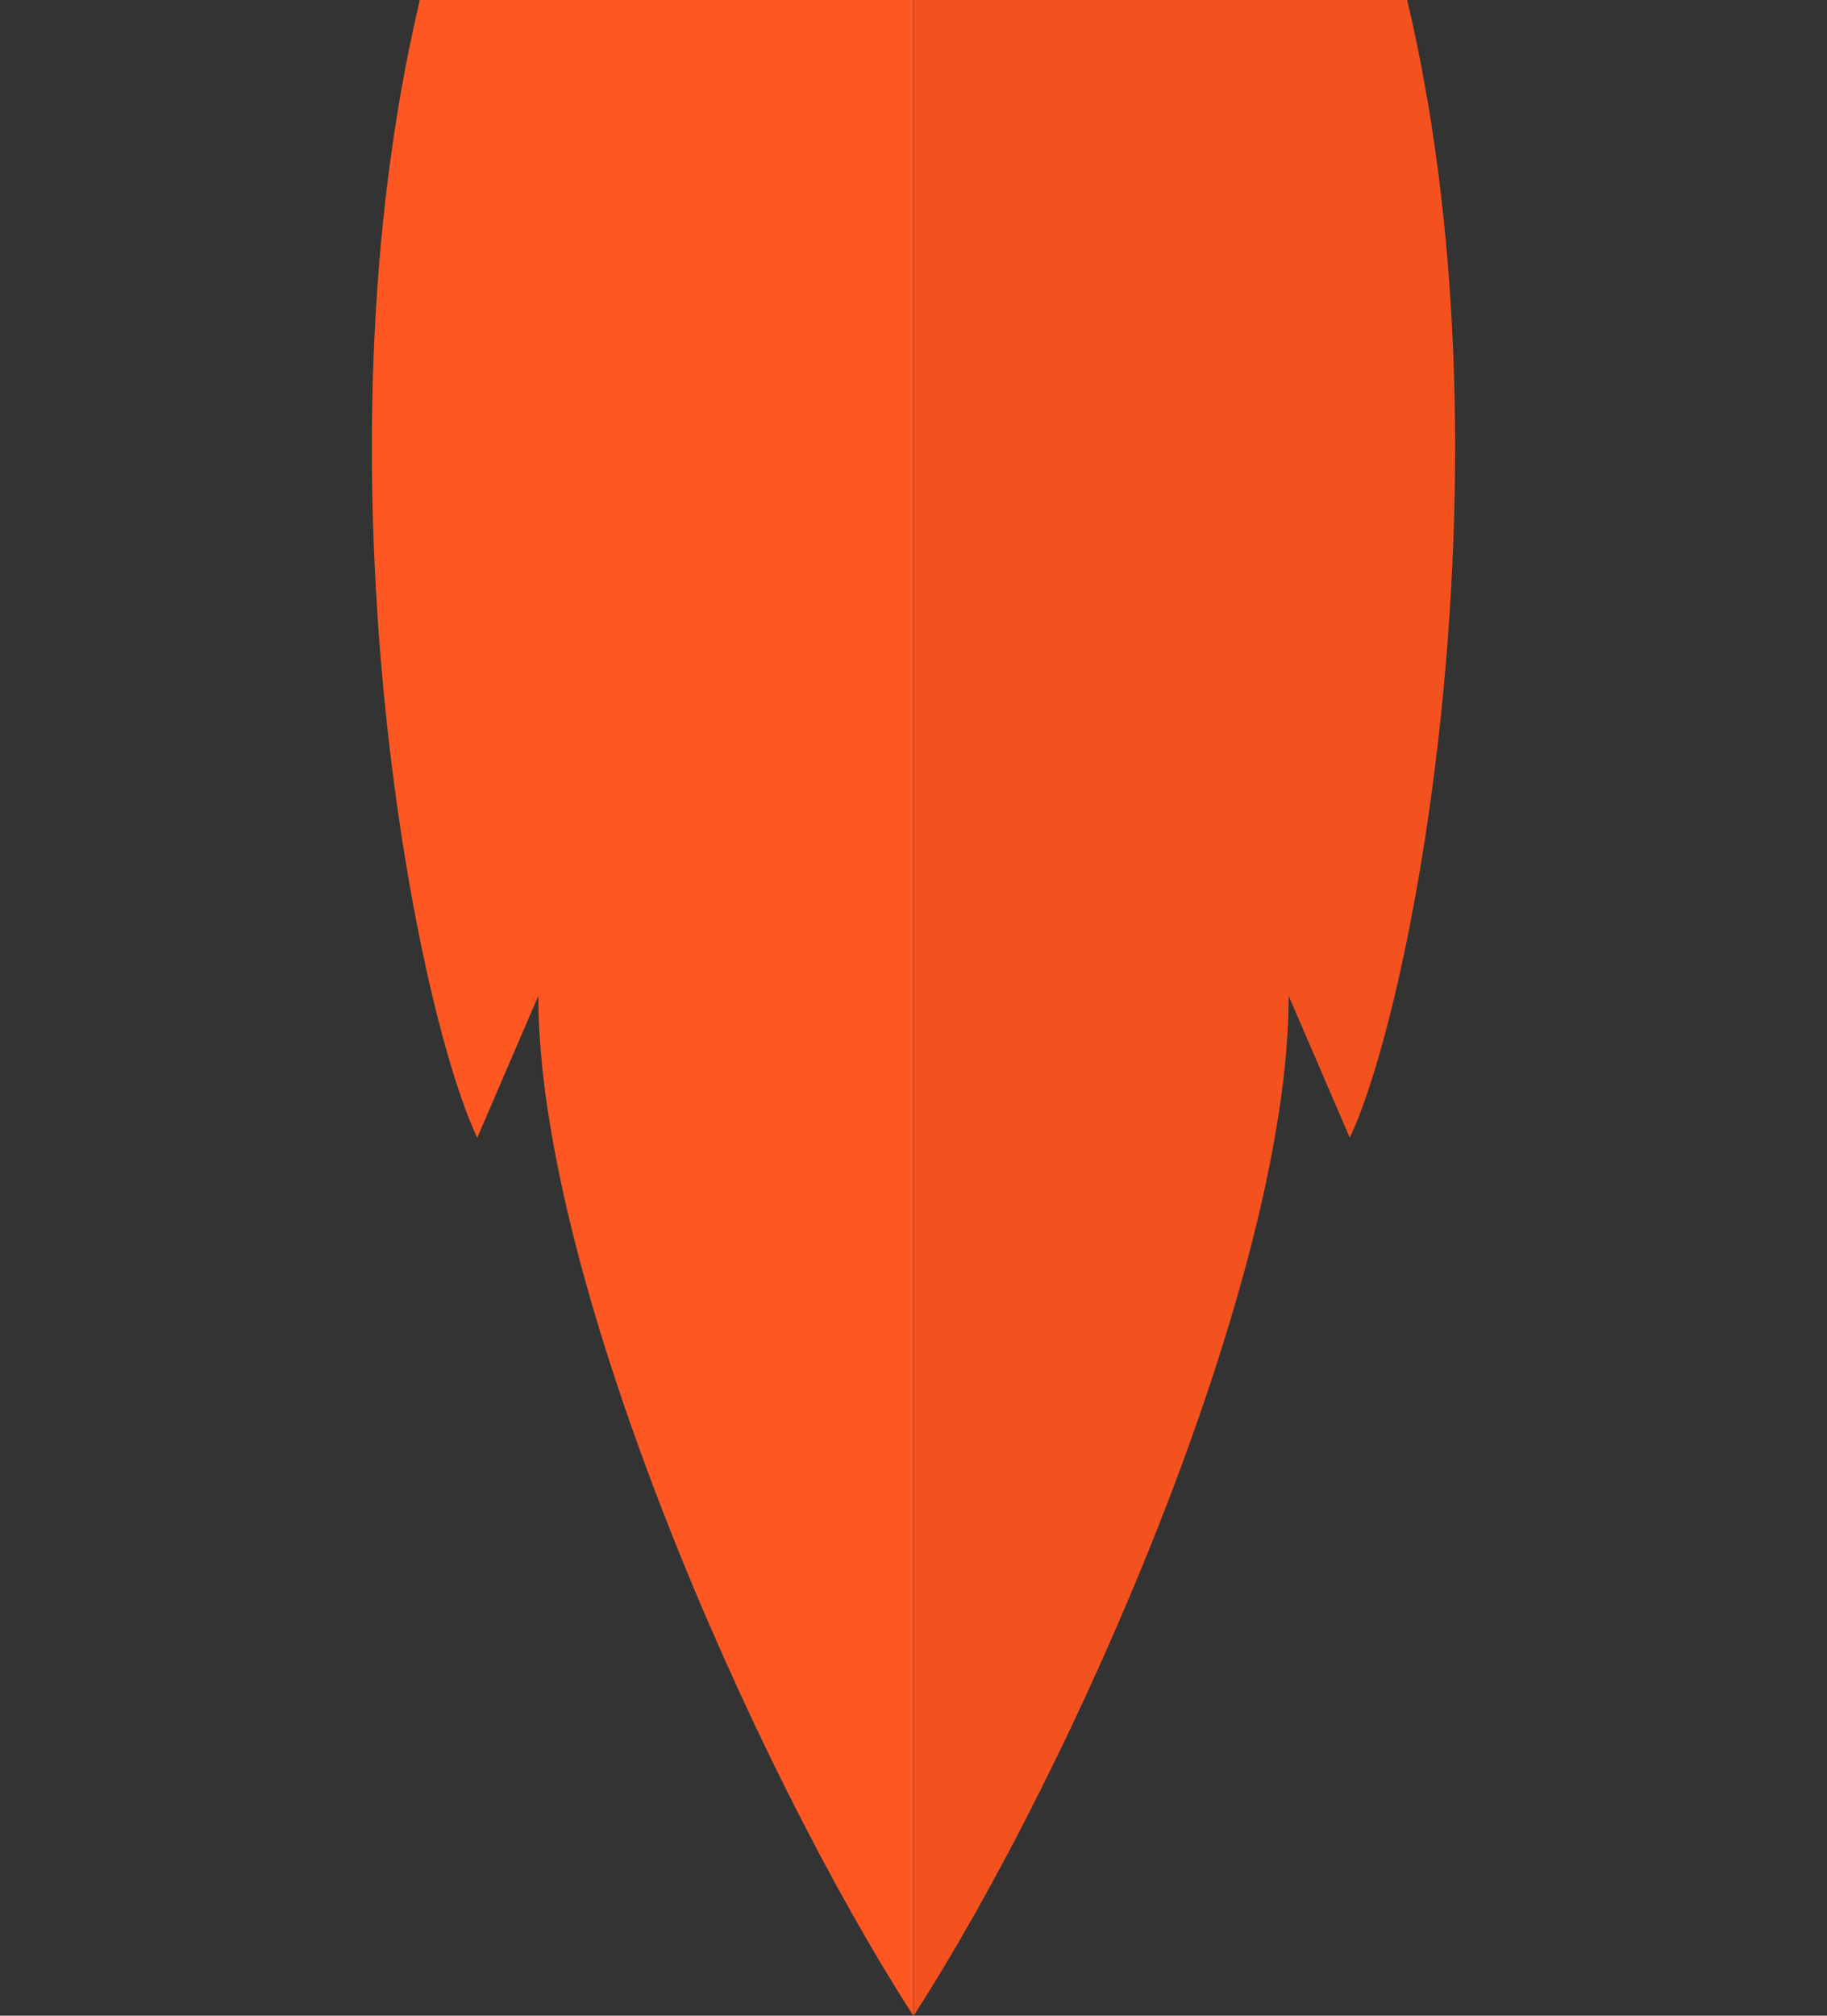 <?xml version="1.0" encoding="utf-8"?>
<!-- Generator: Adobe Illustrator 23.0.6, SVG Export Plug-In . SVG Version: 6.00 Build 0)  -->
<svg version="1.1" id="Layer_1" xmlns="http://www.w3.org/2000/svg" xmlns:xlink="http://www.w3.org/1999/xlink" x="0px" y="0px"
	 viewBox="0 0 595.3 656.4" style="enable-background:new 0 0 595.3 656.4;" xml:space="preserve">
<rect x="0" y="0" width="595.3" height="656.4" fill="#333333" stroke="none"/>
<style type="text/css">
	.st0{fill:#4C7A85;}
	.st1{fill:#FFFFFF;}
	.st2{fill:#6A6A6A;}
	.st3{fill:#B4B4B4;}
	.st4{fill:#F15C27;}
	.st5{fill:#1072BA;}
	.st6{fill:#CED7DB;}
	.st7{fill:#EBEEF0;}
	.st8{fill:#455A64;}
	.st9{fill:#546E7A;}
	.st10{fill:#25C5D9;}
	.st11{fill:#4DCFE1;}
	.st12{fill:#80DDE9;}
	.st13{fill:#AFBDC4;}
	.st14{opacity:0.15;fill:#8FA3AD;enable-background:new    ;}
	.st15{fill:#FE5722;}
	.st16{fill:#F3511E;}
	.st17{fill:#FEC928;}
	.st18{fill:#FEC007;}
</style>
<path class="st0" d="M-182.4,549.1H-93l-18.3-65.2h-71.1L-182.4,549.1z"/>
<path class="st1" d="M-112.9,346h-69.5v157.8H-93v-94.2L-112.9,346z M-274,145.6h161.1c0-107.2-44.7-225.8-51.2-243.5l-0.5-1.6v-0.5
	c-4.8-10.8-15.6-17.8-28-17.8s-23.2,7.5-28,17.8v0.5c0,0-0.5,1.1-0.5,1.6C-229.3-80.2-274,38.4-274,145.6z M-274,145.1h161.1V346
	H-274V145.1z"/>
<path class="st2" d="M-204,346h21v203.1h-21V346z"/>
<path class="st0" d="M-204,549.1h-89.4l18.3-65.2h71.1L-204,549.1L-204,549.1z"/>
<path class="st3" d="M-128,145.1v0.4h-57.7v-0.4h-15.1v0.4h-57.7v-0.4h-15.1v200.5h160.7V145.1H-128z M-128,151.2v45.3h-57.7v-45.3
	H-128z M-185.7,244.4v-42.3h57.7v42.1h-57.7V244.4z M-128,250v42.3h-57.7V250H-128z M-258.4,151.2h57.7v45.3h-57.7V151.2z
	 M-258.4,202.1h57.7v42.1h-57.7V202.1z M-258.4,250h57.7v42.3h-57.7V250z M-258.4,340v-42.1h57.7V340H-258.4z M-185.7,340v-42.1
	h57.7V340H-185.7z"/>
<path class="st1" d="M-274,346h70v157.8h-89.4v-94.2L-274,346z"/>
<path class="st0" d="M-221.2,130.6c4.8-10.2,15.6-17.8,28-17.8s22.6,7,28,17.8l30.7-14.5c-10.2-22.1-32.3-37.2-58.2-37.2
	s-48.5,15.1-58.7,37.2L-221.2,130.6z"/>
<path class="st3" d="M-165.2-101.1c-4.8-10.8-15.6-17.8-28-17.8s-23.2,7.5-28,17.8v0.5c0,0-0.5,1.1-0.5,1.6
	c-4.3,10.2-20.5,51.7-33.4,105.6h123.4c-12.9-53.9-29.1-95.4-32.9-105.6C-164.6-99.5-164.6-100-165.2-101.1z"/>
<path class="st1" d="M-219.1-60.2h51.7v38.8h-51.7V-60.2z"/>
<path class="st4" d="M-219.1-40.8h51.7v19.4h-51.7V-40.8z"/>
<path class="st5" d="M-219.1-47.2h51.7v13.5h-51.7V-47.2z"/>
<g>
	<g>
		<g>
			<path class="st6" d="M-271.4,214.1h-98.9v101.6v580.4h119.5c18.9,0,34.3-19.3,34.3-43V438.4
				C-216.6,358.4-235.7,280.3-271.4,214.1L-271.4,214.1z"/>
			<path class="st7" d="M-469.3,214.1L-469.3,214.1c-35.7,66.2-54.8,144.4-54.8,224.4v414.7c0,23.8,15.4,43,34.3,43h119.5V315.7
				V214.1H-469.3z"/>
			<path class="st8" d="M-271.4,214.1l-44.3-82.1c-13.1-24.3-33.9-36.4-54.7-36.4v118.5H-271.4z"/>
			<path class="st9" d="M-370.4,95.6c-20.8,0-41.6,12.1-54.6,36.4l-44.3,82.1h98.9V95.6z"/>
		</g>
		<g>
			<ellipse class="st8" cx="-370.7" cy="505.8" rx="94.8" ry="119"/>
			<g>
				<g>
					<path class="st10" d="M-294.5,505.8c0-25.1-7.8-48-20.4-65c0,1.9,0.1,3.8,0.1,5.7c0,60.9-20.3,115.9-52.9,154.9
						C-326.9,599.3-294.5,557.3-294.5,505.8z"/>
					<path class="st11" d="M-314.8,446.5c0-1.9-0.1-3.8-0.1-5.7c-10.6-14.3-24.6-24.6-40.4-28.6c0.1,2.6,0.3,5.2,0.3,7.9
						c0,58.2-37.6,105.4-84,105.4c-2.1,0-4.2-0.1-6.3-0.3c7.1,43.5,37.8,76.3,74.7,76.3c1,0,2,0,3.1-0.1
						C-335,562.3-314.8,507.4-314.8,446.5z"/>
				</g>
				<path class="st12" d="M-355,420.1c0-2.7-0.1-5.3-0.3-7.9c-5-1.3-10.1-2-15.4-2c-42.1,0-76.2,42.8-76.2,95.6
					c0,6.6,0.5,13.1,1.6,19.3c2.1,0.2,4.2,0.3,6.3,0.3C-392.6,525.5-355,478.3-355,420.1z"/>
			</g>
		</g>
	</g>
	<g>
		<polygon class="st13" points="-216.6,638.8 -216.6,828.3 -185.8,828.3 -185.8,659.1 		"/>
		<path class="st6" d="M-72.7,768.2c0-21.3-9.4-40.8-24.4-50.7l-88.6-58.4v169.2h87.7c14,0,25.3-14.2,25.3-31.8L-72.7,768.2
			L-72.7,768.2z"/>
	</g>
	<g>
		<polygon class="st13" points="-524.1,638.8 -524.1,828.3 -554.9,828.3 -554.9,659.1 		"/>
		<path class="st6" d="M-668,768.2c0-21.3,9.4-40.8,24.4-50.7l88.7-58.4v169.2h-87.7c-14,0-25.3-14.2-25.3-31.8V768.2z"/>
	</g>
	<path class="st14" d="M-360,740.9l121.3,152.2c-3,1.3-5.4,2.9-20.8,2.9s-102.7,0-102.7,0L-360,740.9z"/>
	<path class="st13" d="M-370.3,937.5L-370.3,937.5c-9.2,0-16.8-9.5-16.8-21.1V757.2c0-11.6,7.6-21.1,16.8-21.1l0,0
		c9.2,0,16.8,9.5,16.8,21.1v159.2C-353.5,928-361.1,937.5-370.3,937.5z"/>
	<path class="st1" d="M-364.8,924.9h-12c-1.1,0-2-0.9-2-2v-97.2c0-1.1,0.9-2,2-2h12c1.1,0,2,0.9,2,2v97.2
		C-362.8,924-363.7,924.9-364.8,924.9z"/>
</g>
<g>
	<g>
		<polygon class="st8" points="-47,-432.1 -302.7,-432.1 -310.4,-375.9 -40.1,-375.9 		"/>
		<polygon class="st9" points="-310.4,-375.9 -330.5,-227.5 -21.8,-227.5 -40.1,-375.9 		"/>
	</g>
	<path class="st8" d="M-3.1-180.8h-346.2c-6.3,0-11.5-10.5-11.5-23.4l0,0c0-12.8,5.2-23.4,11.5-23.4H-3.1c6.3,0,11.5,10.5,11.5,23.4
		l0,0C8.4-191.3,3.2-180.8-3.1-180.8z"/>
</g>
<g>
	<path class="st15" d="M136.8,0c-35.5,149.7-2.3,326,18.7,370.5l19.9-46.2c0,92.4,70.2,251.6,122.2,332.1V0H136.8z"/>
	<path class="st16" d="M458.5,0c35.5,149.7,2.3,326-18.7,370.5l-19.9-46.2c0,92.4-70.2,251.6-122.2,332.1V0H458.5z"/>
</g>
<g>
	<path class="st17" d="M637.5,310.4C615,431.9,636.1,575,649.4,611.1l12.7-37.5c0,75,44.6,204.2,77.6,269.5V310.4H637.5z"/>
	<path class="st18" d="M735.8-101.6c22.5,121.5,1.4,264.6-11.9,300.7l-12.7-37.5c0,75-44.6,204.2-77.6,269.5v-532.7H735.8z"/>
</g>
</svg>
